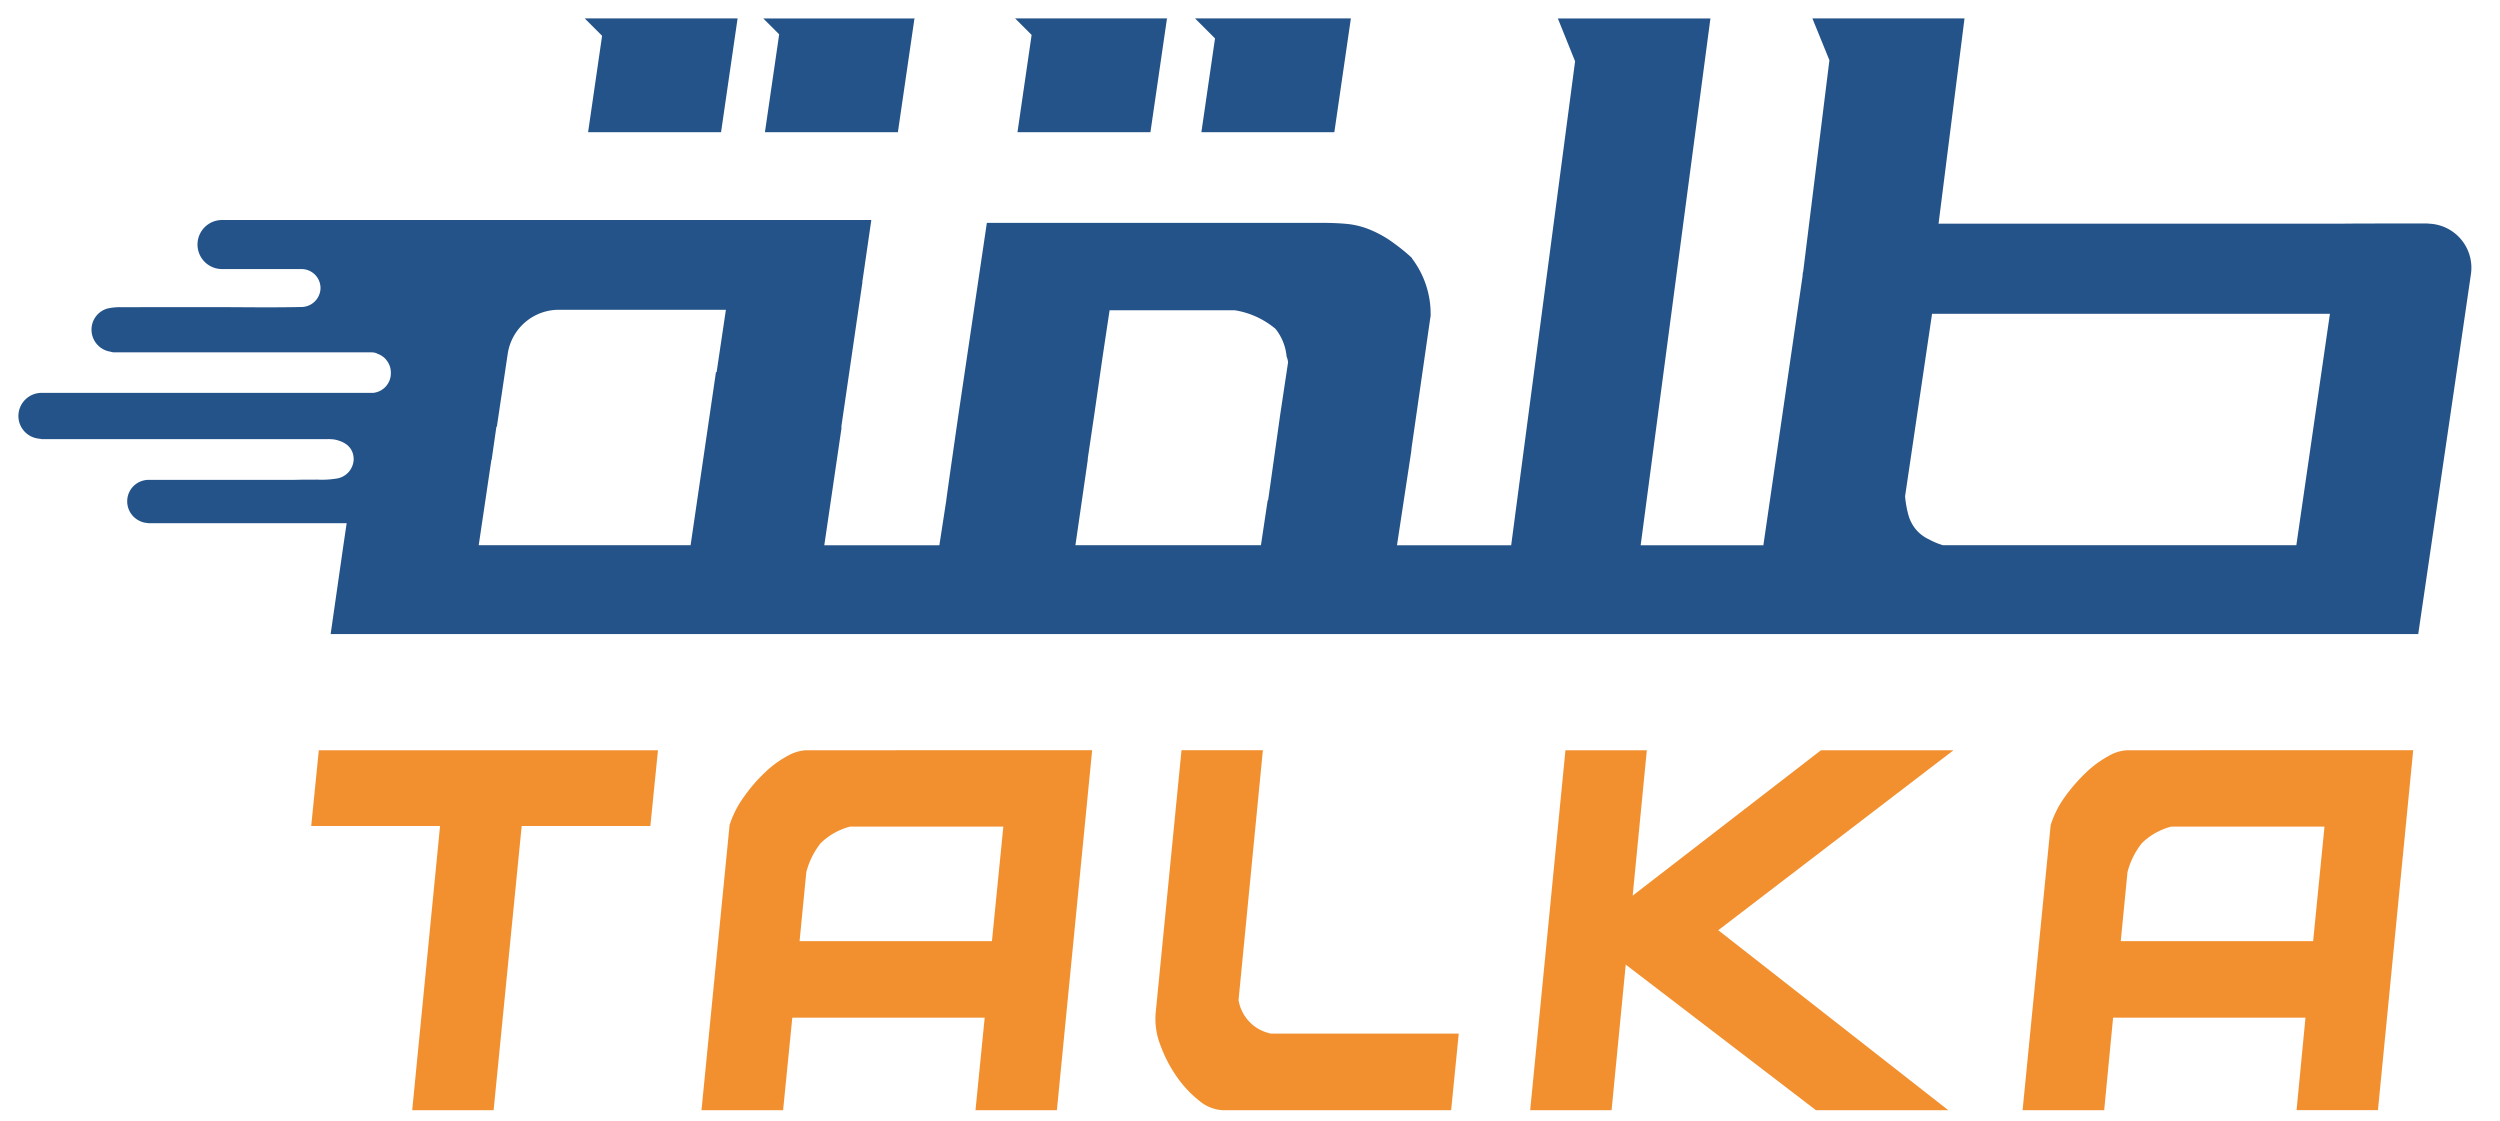 <svg xmlns="http://www.w3.org/2000/svg" width="136" height="61" viewBox="0 0 136 61">
  <g id="talka_logo" data-name="talka logo" transform="translate(-10769 -14992)">
    <rect id="Rectangle_111891" data-name="Rectangle 111891" width="136" height="61" transform="translate(10769 14992)" fill="#fff" opacity="0"/>
    <g id="Group_154664" data-name="Group 154664" transform="translate(10770 14993)">
      <g id="Group_140095" data-name="Group 140095" transform="translate(0 0)">
        <g id="Group_140094" data-name="Group 140094" transform="translate(15.93 39.813)">
          <g id="Group_140093" data-name="Group 140093">
            <path id="Path_154819" data-name="Path 154819" d="M781,235.839l-.414,4.12h-7l-1.527,15.461H767.63l1.515-15.461h-7.009l.414-4.12Z" transform="translate(-762.136 -235.839)" fill="#f29030"/>
            <path id="Path_154820" data-name="Path 154820" d="M798.218,235.839a2.3,2.3,0,0,0-1.03.32,5.588,5.588,0,0,0-1.208.888,8.618,8.618,0,0,0-1.125,1.3,5.452,5.452,0,0,0-.8,1.563l-1.528,15.509h4.44l.5-5.031h10.466l-.5,5.031h4.428l1.918-19.581Zm10.11,10.383H797.863l.367-3.753a4.224,4.224,0,0,1,.782-1.575,3.562,3.562,0,0,1,1.6-.9h8.335Z" transform="translate(-771.296 -235.839)" fill="#f29030"/>
            <path id="Path_154821" data-name="Path 154821" d="M844.379,251.253l-.414,4.167H831.522a2.155,2.155,0,0,1-1.243-.5,6.08,6.08,0,0,1-1.219-1.291,7.361,7.361,0,0,1-.9-1.716,3.921,3.921,0,0,1-.272-1.752l1.409-14.325h4.427L832.4,249.43a2.227,2.227,0,0,0,1.764,1.823Z" transform="translate(-781.953 -235.839)" fill="#f29030"/>
            <path id="Path_154822" data-name="Path 154822" d="M867.3,245.63l12.513,9.791h-7.2l-10.347-7.92-.77,7.92h-4.428l1.918-19.581h4.428l-.77,7.908,10.241-7.908h7.21Z" transform="translate(-790.756 -235.839)" fill="#f29030"/>
            <path id="Path_154823" data-name="Path 154823" d="M901.106,235.839a2.219,2.219,0,0,0-1.03.32,5.621,5.621,0,0,0-1.208.888,9.466,9.466,0,0,0-1.137,1.3,5.42,5.42,0,0,0-.793,1.563l-1.527,15.509h4.439l.485-5.031H910.8l-.485,5.031h4.427l1.918-19.581Zm10.111,10.383H900.751l.367-3.753a4.224,4.224,0,0,1,.782-1.575,3.566,3.566,0,0,1,1.6-.9h8.334Z" transform="translate(-802.312 -235.839)" fill="#f29030"/>
          </g>
        </g>
        <path id="Path_154824" data-name="Path 154824" d="M870.506,190.015h-.024c-.043,0-.079-.013-.116-.013,0,0-4.567,0-4.567.013h-22.01l1.413-11.169h-8.276l.926,2.277-1.425,11.486s-.025.085-.025.1l-.012.165-2.131,14.634h-6.675l3.795-28.659h-8.3l.938,2.332-3.477,26.327h-6.212l.78-5.134v-.036c.012-.061.012-.14.024-.2l1.011-7.022c0-.024,0-.024.013-.036a4.977,4.977,0,0,0-1.011-3.174v-.024a9.8,9.8,0,0,0-.926-.761,6.026,6.026,0,0,0-1.389-.792,4.392,4.392,0,0,0-1.315-.31c-.414-.036-.84-.049-1.266-.049H792.017l-1.541,10.4s-.664,4.6-.664,4.683l-.378,2.454h-6.26l.932-6.346v-.14l1.127-7.722c.024-.079,0-.14.024-.213l.475-3.271H750.41a1.334,1.334,0,0,0,0,2.668h4.323a1.035,1.035,0,0,1,1.035,1.041,1.047,1.047,0,0,1-1.053,1.023c-1.632.036-3.264.006-4.9.006-1.608,0-3.222,0-4.83.006a3.084,3.084,0,0,0-.816.073,1.192,1.192,0,0,0-.859,1.158,1.211,1.211,0,0,0,1.035,1.188.73.73,0,0,0,.164.036h14.05a.834.834,0,0,1,.262.049.106.106,0,0,0,.049.03.989.989,0,0,1,.262.134.852.852,0,0,1,.225.213,1.069,1.069,0,0,1,.238.664v.048a1.07,1.07,0,0,1-.962,1.066H740.6a1.262,1.262,0,0,0-1.267,1.266,1.24,1.24,0,0,0,1.115,1.225c.025,0,.036.012.061.012h.036c.013,0,.024.013.055.013h15.523a2.387,2.387,0,0,1,.414.024c.572.116,1.023.427,1.035,1.066a1.09,1.09,0,0,1-.914,1.053,5.074,5.074,0,0,1-1.065.061c-2.729,0,.328.013-1.486.013h-7.686a1.164,1.164,0,0,0-1.169,1.163,1.178,1.178,0,0,0,.719,1.09.989.989,0,0,0,.372.091.188.188,0,0,0,.079.013h10.768l-.177,1.2-.694,4.83H869.884l2.175-14.836.688-4.719A2.4,2.4,0,0,0,870.506,190.015Zm-93.19,8.075h-.036l-1.376,9.391v.024H764.374l.688-4.634h.013l.262-1.815h.024l.591-3.965a2.81,2.81,0,0,1,2.789-2.393h9.08Zm30.664,2.278-.627,4.446-.036.238-.025.024-.365,2.43H796.835l.676-4.671H797.5l.365-2.467.451-3.13.378-2.515h6.8a4.539,4.539,0,0,1,2.229,1.017,2.826,2.826,0,0,1,.6,1.5,1.111,1.111,0,0,1,.08.316Zm55.273,7.137H844.026a3.814,3.814,0,0,1-.743-.31,2.043,2.043,0,0,1-.761-.591,2.135,2.135,0,0,1-.378-.761,5.673,5.673,0,0,1-.176-1l1.468-9.927H865.08Z" transform="translate(-739.332 -178.846)" fill="#245389"/>
        <path id="Path_154825" data-name="Path 154825" d="M780.581,239.959h-7l-1.528,15.461h-4.427l1.515-15.461h-7.009l.415-4.12H781ZM802.7,255.42h-4.428l.5-5.031H788.3l-.5,5.031h-4.44l1.528-15.509a5.454,5.454,0,0,1,.8-1.563,8.611,8.611,0,0,1,1.125-1.3,5.586,5.586,0,0,1,1.208-.888,2.3,2.3,0,0,1,1.03-.32h15.556Zm21.452,0H811.705a2.155,2.155,0,0,1-1.244-.5,6.08,6.08,0,0,1-1.219-1.291,7.354,7.354,0,0,1-.9-1.716,3.921,3.921,0,0,1-.272-1.752l1.409-14.325h4.428l-1.326,13.591a2.227,2.227,0,0,0,1.764,1.823h10.217Zm27.051,0H844l-10.347-7.92-.769,7.92h-4.428l1.918-19.581H834.8l-.769,7.908,10.24-7.908h7.21l-12.8,9.791Zm23.369,0h-4.427l.485-5.031H860.161l-.486,5.031h-4.439l1.527-15.509a5.417,5.417,0,0,1,.793-1.563,9.458,9.458,0,0,1,1.137-1.3,5.622,5.622,0,0,1,1.208-.888,2.219,2.219,0,0,1,1.03-.32h15.556Z" transform="translate(-746.206 -196.026)" fill="none"/>
      </g>
      <path id="Path_154826" data-name="Path 154826" d="M762.551,235.839H781l-.414,4.12h-7l-1.527,15.461H767.63l1.515-15.461h-7.009Z" transform="translate(-746.206 -196.026)" fill="none"/>
      <path id="Path_154827" data-name="Path 154827" d="M798.218,235.839h15.556l-1.918,19.581h-4.428l.5-5.031H797.46l-.5,5.031h-4.44l1.528-15.509a5.452,5.452,0,0,1,.8-1.563,8.618,8.618,0,0,1,1.125-1.3,5.588,5.588,0,0,1,1.208-.888A2.3,2.3,0,0,1,798.218,235.839Z" transform="translate(-755.366 -196.026)" fill="none"/>
      <path id="Path_154828" data-name="Path 154828" d="M834.162,251.253h10.217l-.414,4.167H831.522a2.155,2.155,0,0,1-1.243-.5,6.08,6.08,0,0,1-1.219-1.291,7.361,7.361,0,0,1-.9-1.716,3.921,3.921,0,0,1-.272-1.752l1.409-14.325h4.427L832.4,249.43A2.227,2.227,0,0,0,834.162,251.253Z" transform="translate(-766.023 -196.026)" fill="none"/>
      <path id="Path_154829" data-name="Path 154829" d="M880.1,235.839l-12.8,9.791,12.513,9.791h-7.2l-10.347-7.92-.77,7.92h-4.428l1.918-19.581h4.428l-.77,7.908,10.241-7.908Z" transform="translate(-774.826 -196.026)" fill="none"/>
      <path id="Path_154830" data-name="Path 154830" d="M916.662,235.839l-1.918,19.581h-4.427l.485-5.031H900.337l-.485,5.031h-4.439l1.527-15.509a5.42,5.42,0,0,1,.793-1.563,9.466,9.466,0,0,1,1.137-1.3,5.621,5.621,0,0,1,1.208-.888,2.219,2.219,0,0,1,1.03-.32Z" transform="translate(-786.382 -196.026)" fill="none"/>
      <g id="Group_140096" data-name="Group 140096" transform="translate(30.808)">
        <path id="Path_154831" data-name="Path 154831" d="M817.08,185.039h7.233l.9-6.183.055-.01H816.95l.9.9Z" transform="translate(-793.538 -178.846)" fill="#245389"/>
        <path id="Path_154832" data-name="Path 154832" d="M831.309,185.039h7.233l.9-6.193h-8.481l1.09,1.09Z" transform="translate(-797.762 -178.846)" fill="#245389"/>
        <path id="Path_154833" data-name="Path 154833" d="M783.619,185.039h7.233l.9-6.193h-8.318l.947.947Z" transform="translate(-783.435 -178.846)" fill="#245389"/>
        <path id="Path_154834" data-name="Path 154834" d="M797.431,185.039h7.233l.9-6.175.018,0v-.015H797.34l.866.866Z" transform="translate(-787.627 -178.846)" fill="#245389"/>
      </g>
    </g>
  </g>
</svg>
